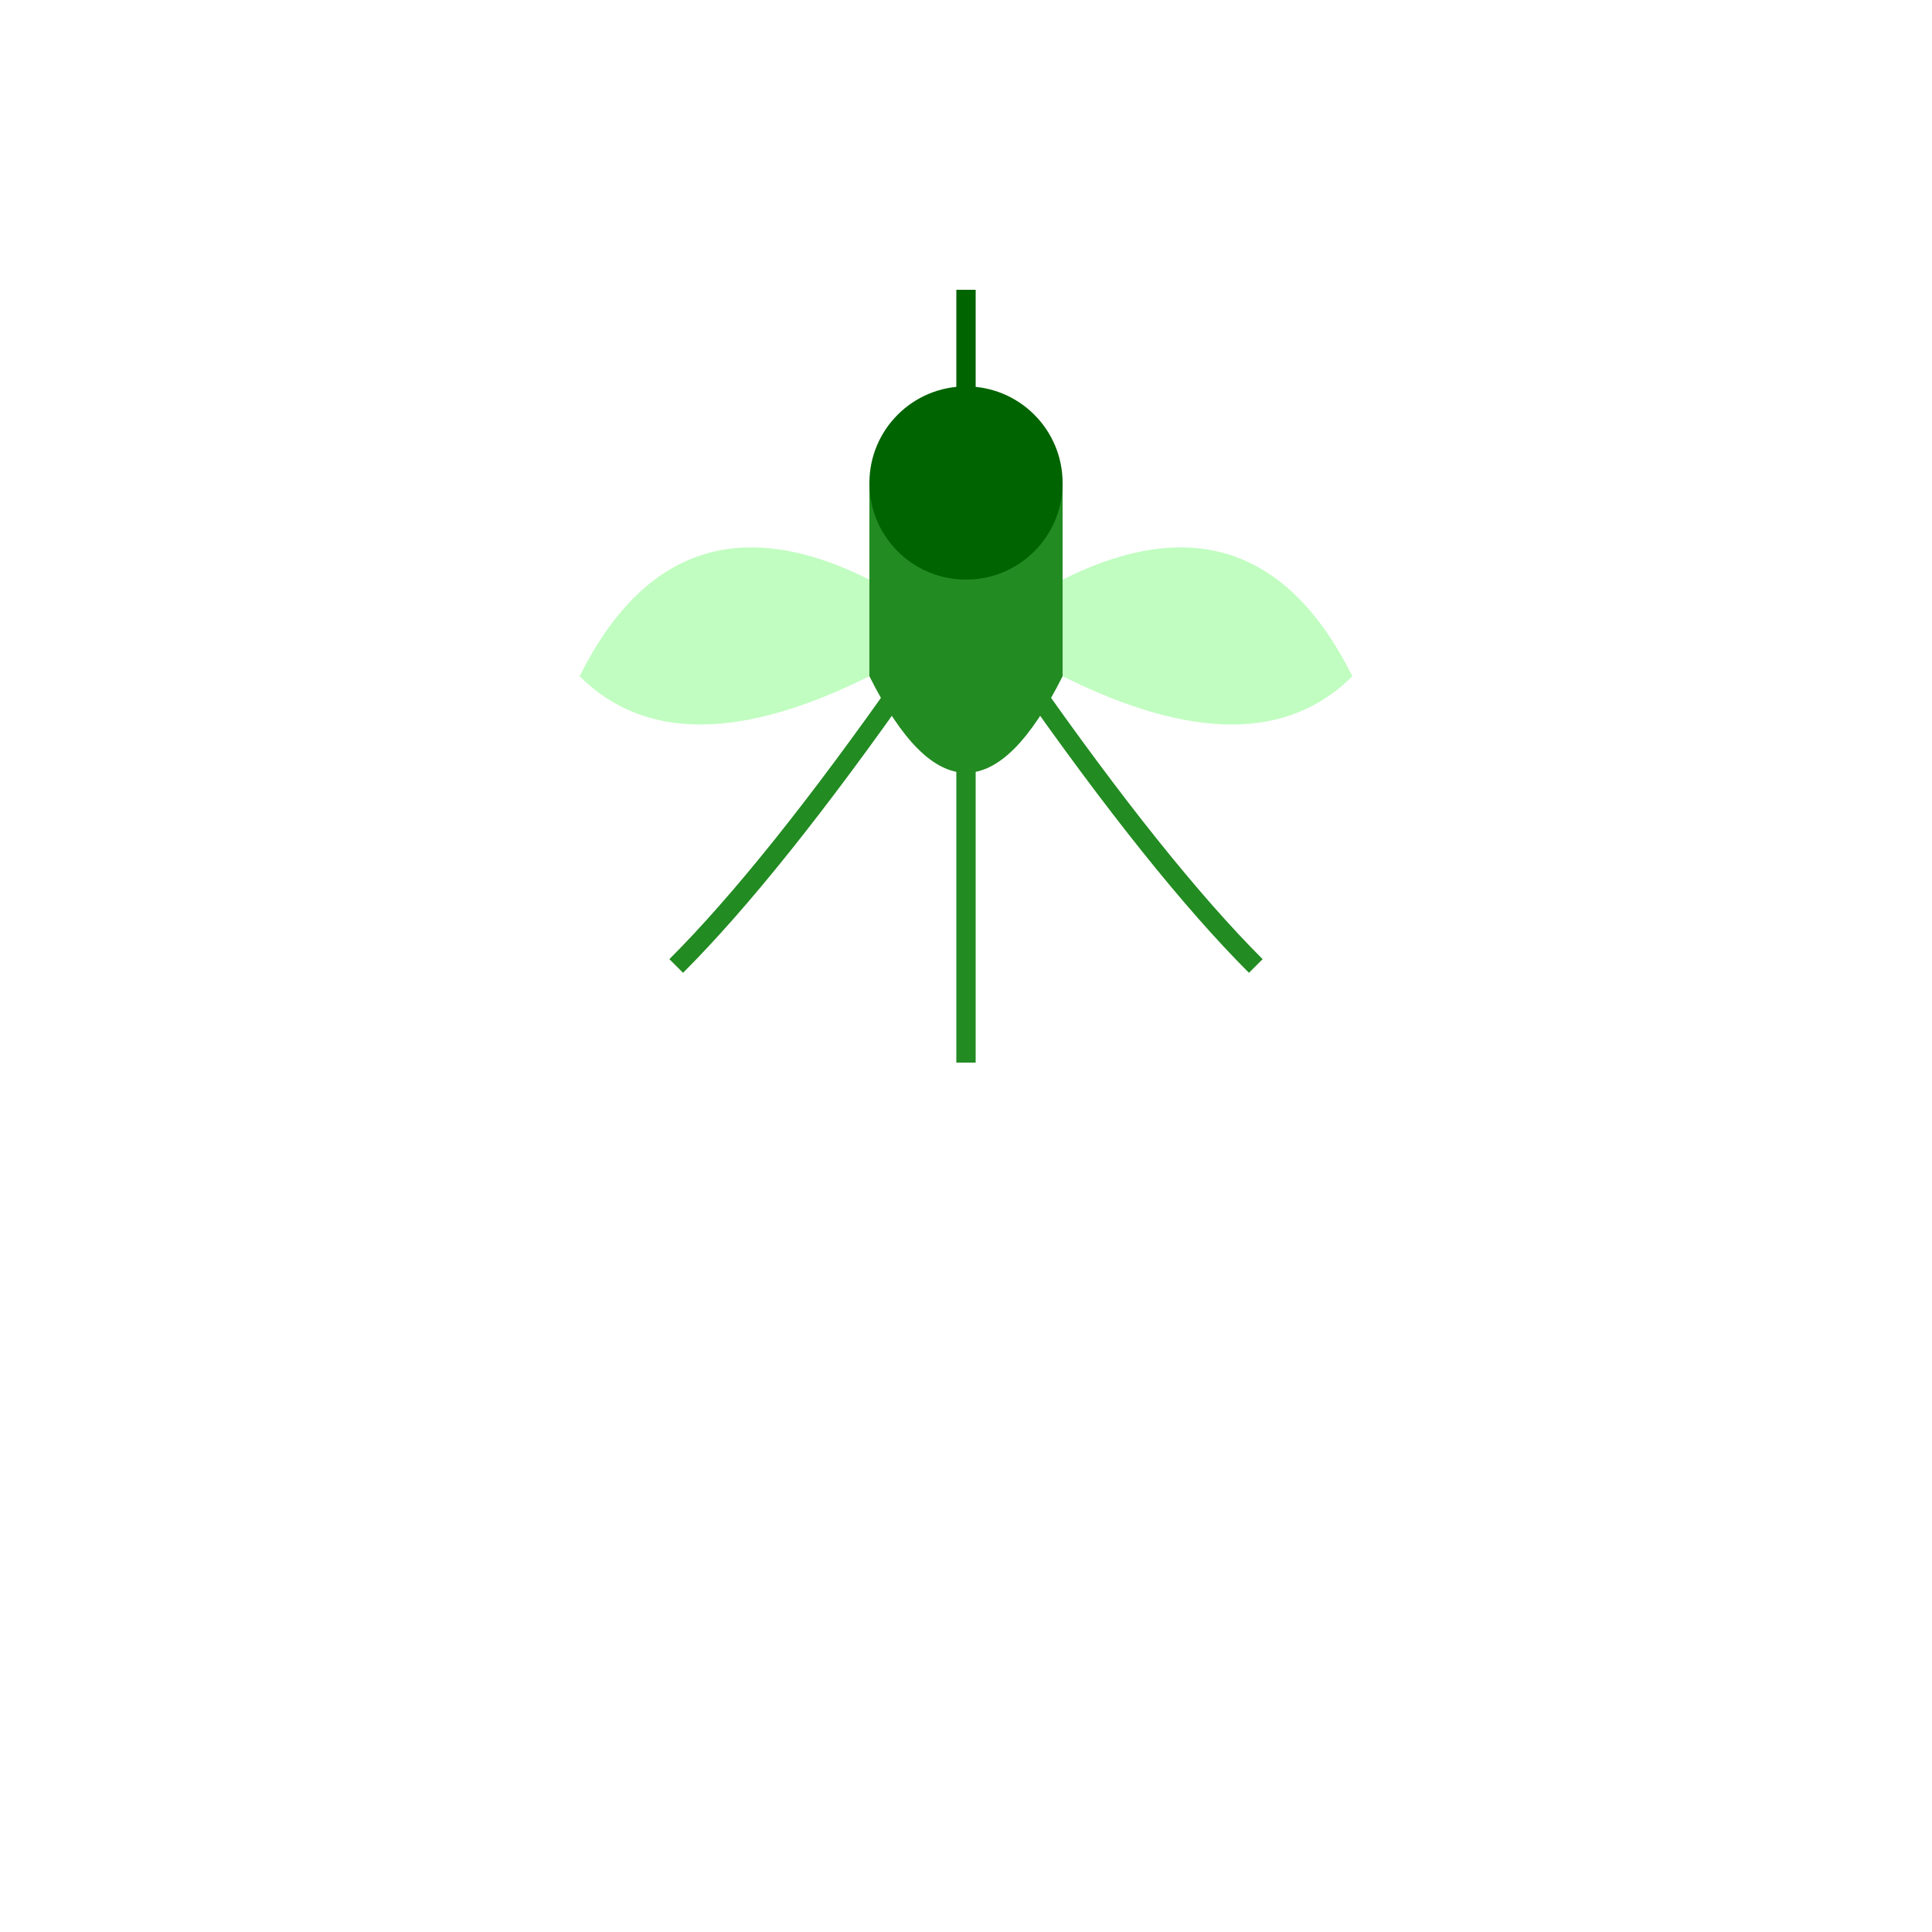 <svg xmlns="http://www.w3.org/2000/svg" viewBox="0 0 100 100">
    <!-- Body -->
    <path fill="#228B22" d="M45 35 Q50 45 55 35 L55 25 Q50 20 45 25 Z"/>
    <!-- Head -->
    <circle fill="#006400" cx="50" cy="25" r="5"/>
    <!-- Proboscis -->
    <path stroke="#006400" stroke-width="1" d="M50 22 L50 15"/>
    <!-- Wings -->
    <path fill="#98FB98" opacity="0.6" d="M45 30 Q35 25 30 35 Q35 40 45 35"/>
    <path fill="#98FB98" opacity="0.6" d="M55 30 Q65 25 70 35 Q65 40 55 35"/>
    <!-- Legs -->
    <path stroke="#228B22" stroke-width="1" d="M47 35 Q40 45 35 50"/>
    <path stroke="#228B22" stroke-width="1" d="M50 35 Q50 45 50 55"/>
    <path stroke="#228B22" stroke-width="1" d="M53 35 Q60 45 65 50"/>
</svg>
